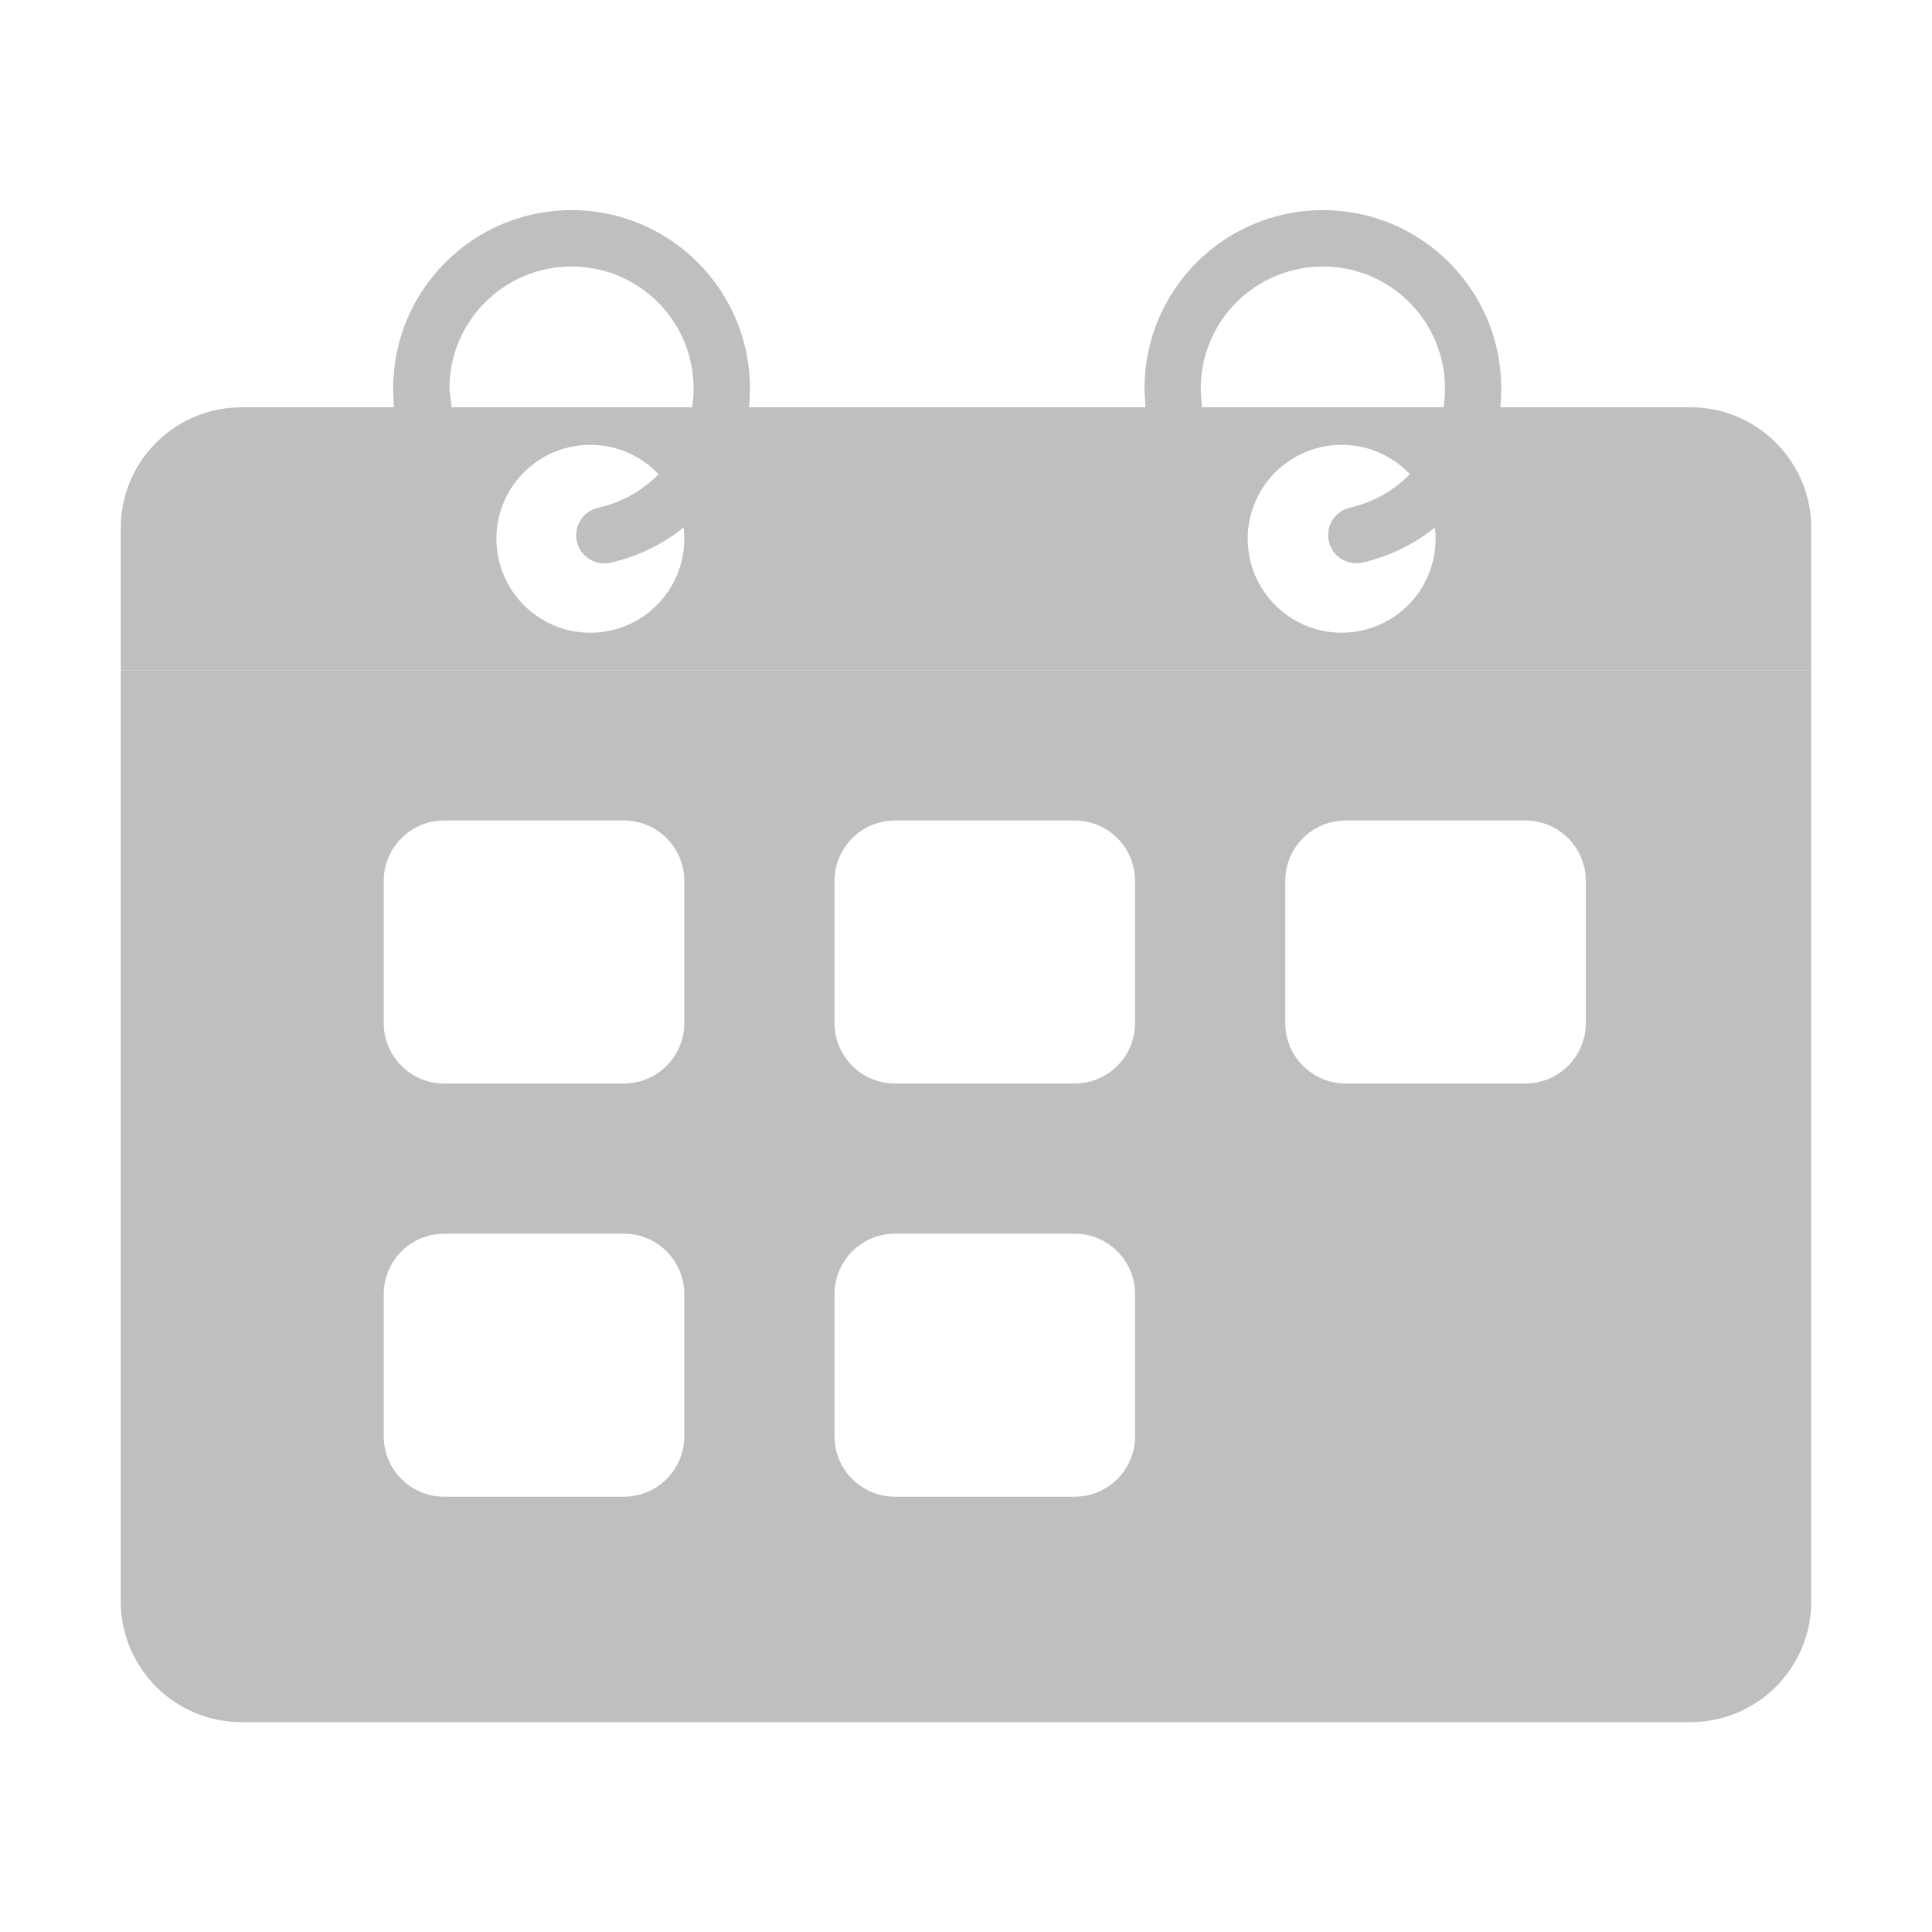 <?xml version="1.0" encoding="UTF-8"?>
<svg width="16px" height="16px" viewBox="0 0 16 16" version="1.1" xmlns="http://www.w3.org/2000/svg" xmlns:xlink="http://www.w3.org/1999/xlink">
    <title>work-calendar-app</title>
    <g id="work-calendar-app" stroke="none" stroke-width="1" fill="none" fill-rule="evenodd">
        <rect id="矩形" fill="#000000" opacity="0" x="0" y="0" width="16" height="16"></rect>
        <g id="编组-6备份" transform="translate(1, 1.74)">
            <g id="基础设施监控" transform="translate(0, 1.633)">
                <path d="M14,2.178 L14,9.889 C14,10.441 13.552,10.889 13,10.889 L1,10.889 C0.448,10.889 -3.76453835e-16,10.441 0,9.889 L0,2.178 L14,2.178 Z M4.167,6.844 L2.678,6.844 C2.402,6.844 2.178,7.068 2.178,7.344 L2.178,8.522 C2.178,8.798 2.402,9.022 2.678,9.022 L4.167,9.022 C4.443,9.022 4.667,8.798 4.667,8.522 L4.667,7.344 C4.667,7.068 4.443,6.844 4.167,6.844 Z M7.9,6.844 L6.411,6.844 C6.135,6.844 5.911,7.068 5.911,7.344 L5.911,8.522 C5.911,8.798 6.135,9.022 6.411,9.022 L7.9,9.022 C8.176,9.022 8.4,8.798 8.4,8.522 L8.4,7.344 C8.4,7.068 8.176,6.844 7.9,6.844 Z M4.167,3.422 L2.678,3.422 C2.402,3.422 2.178,3.646 2.178,3.922 L2.178,5.1 C2.178,5.376 2.402,5.6 2.678,5.6 L4.167,5.6 C4.443,5.6 4.667,5.376 4.667,5.1 L4.667,3.922 C4.667,3.646 4.443,3.422 4.167,3.422 Z M7.9,3.422 L6.411,3.422 C6.135,3.422 5.911,3.646 5.911,3.922 L5.911,5.1 C5.911,5.376 6.135,5.6 6.411,5.6 L7.9,5.6 C8.176,5.6 8.4,5.376 8.4,5.1 L8.4,3.922 C8.4,3.646 8.176,3.422 7.9,3.422 Z M11.633,3.422 L10.144,3.422 C9.868,3.422 9.644,3.646 9.644,3.922 L9.644,5.1 C9.644,5.376 9.868,5.6 10.144,5.6 L11.633,5.6 C11.909,5.6 12.133,5.376 12.133,5.1 L12.133,3.922 C12.133,3.646 11.909,3.422 11.633,3.422 Z" id="形状结合" fill="#BFBFBF"></path>
                <g id="编组-2" transform="translate(2.178, 3.422)"></g>
                <path d="M13,8.8817842e-16 C13.552,8.8817842e-16 14,0.448 14,1 L14,2.178 L0,2.178 L0,1 C0,0.448 0.448,-8.8817842e-16 1,-8.8817842e-16 L13,8.8817842e-16 Z M10.111,0.311 C9.682,0.311 9.333,0.659 9.333,1.089 C9.333,1.518 9.682,1.867 10.111,1.867 C10.541,1.867 10.889,1.518 10.889,1.089 C10.889,0.659 10.541,0.311 10.111,0.311 Z M3.889,0.311 C3.459,0.311 3.111,0.659 3.111,1.089 C3.111,1.518 3.459,1.867 3.889,1.867 C4.318,1.867 4.667,1.518 4.667,1.089 C4.667,0.659 4.318,0.311 3.889,0.311 Z" id="形状结合" fill="#BFBFBF"></path>
            </g>
            <path d="M9.956,0 C10.772,0 11.433,0.662 11.433,1.478 C11.433,2.171 10.952,2.767 10.284,2.919 C10.158,2.947 10.033,2.869 10.005,2.743 C9.976,2.617 10.055,2.492 10.181,2.464 C10.637,2.36 10.967,1.952 10.967,1.478 C10.967,0.919 10.514,0.467 9.956,0.467 C9.397,0.467 8.944,0.919 8.944,1.478 C8.944,1.502 8.948,1.553 8.954,1.633 L8.487,1.633 C8.481,1.549 8.478,1.497 8.478,1.478 C8.478,0.662 9.139,0 9.956,0 Z" id="路径备份" fill="#BFBFBF"></path>
            <path d="M3.733,0 C4.549,0 5.211,0.662 5.211,1.478 C5.211,2.174 4.726,2.771 4.056,2.92 C3.93,2.948 3.805,2.869 3.777,2.743 C3.749,2.617 3.829,2.493 3.954,2.465 C4.413,2.363 4.744,1.954 4.744,1.478 C4.744,0.919 4.292,0.467 3.733,0.467 C3.175,0.467 2.722,0.919 2.722,1.478 C2.722,1.493 2.728,1.545 2.74,1.633 L2.262,1.633 C2.258,1.548 2.256,1.496 2.256,1.478 C2.256,0.662 2.917,0 3.733,0 Z" id="路径" fill="#BFBFBF"></path>
        </g>
    </g>
</svg>